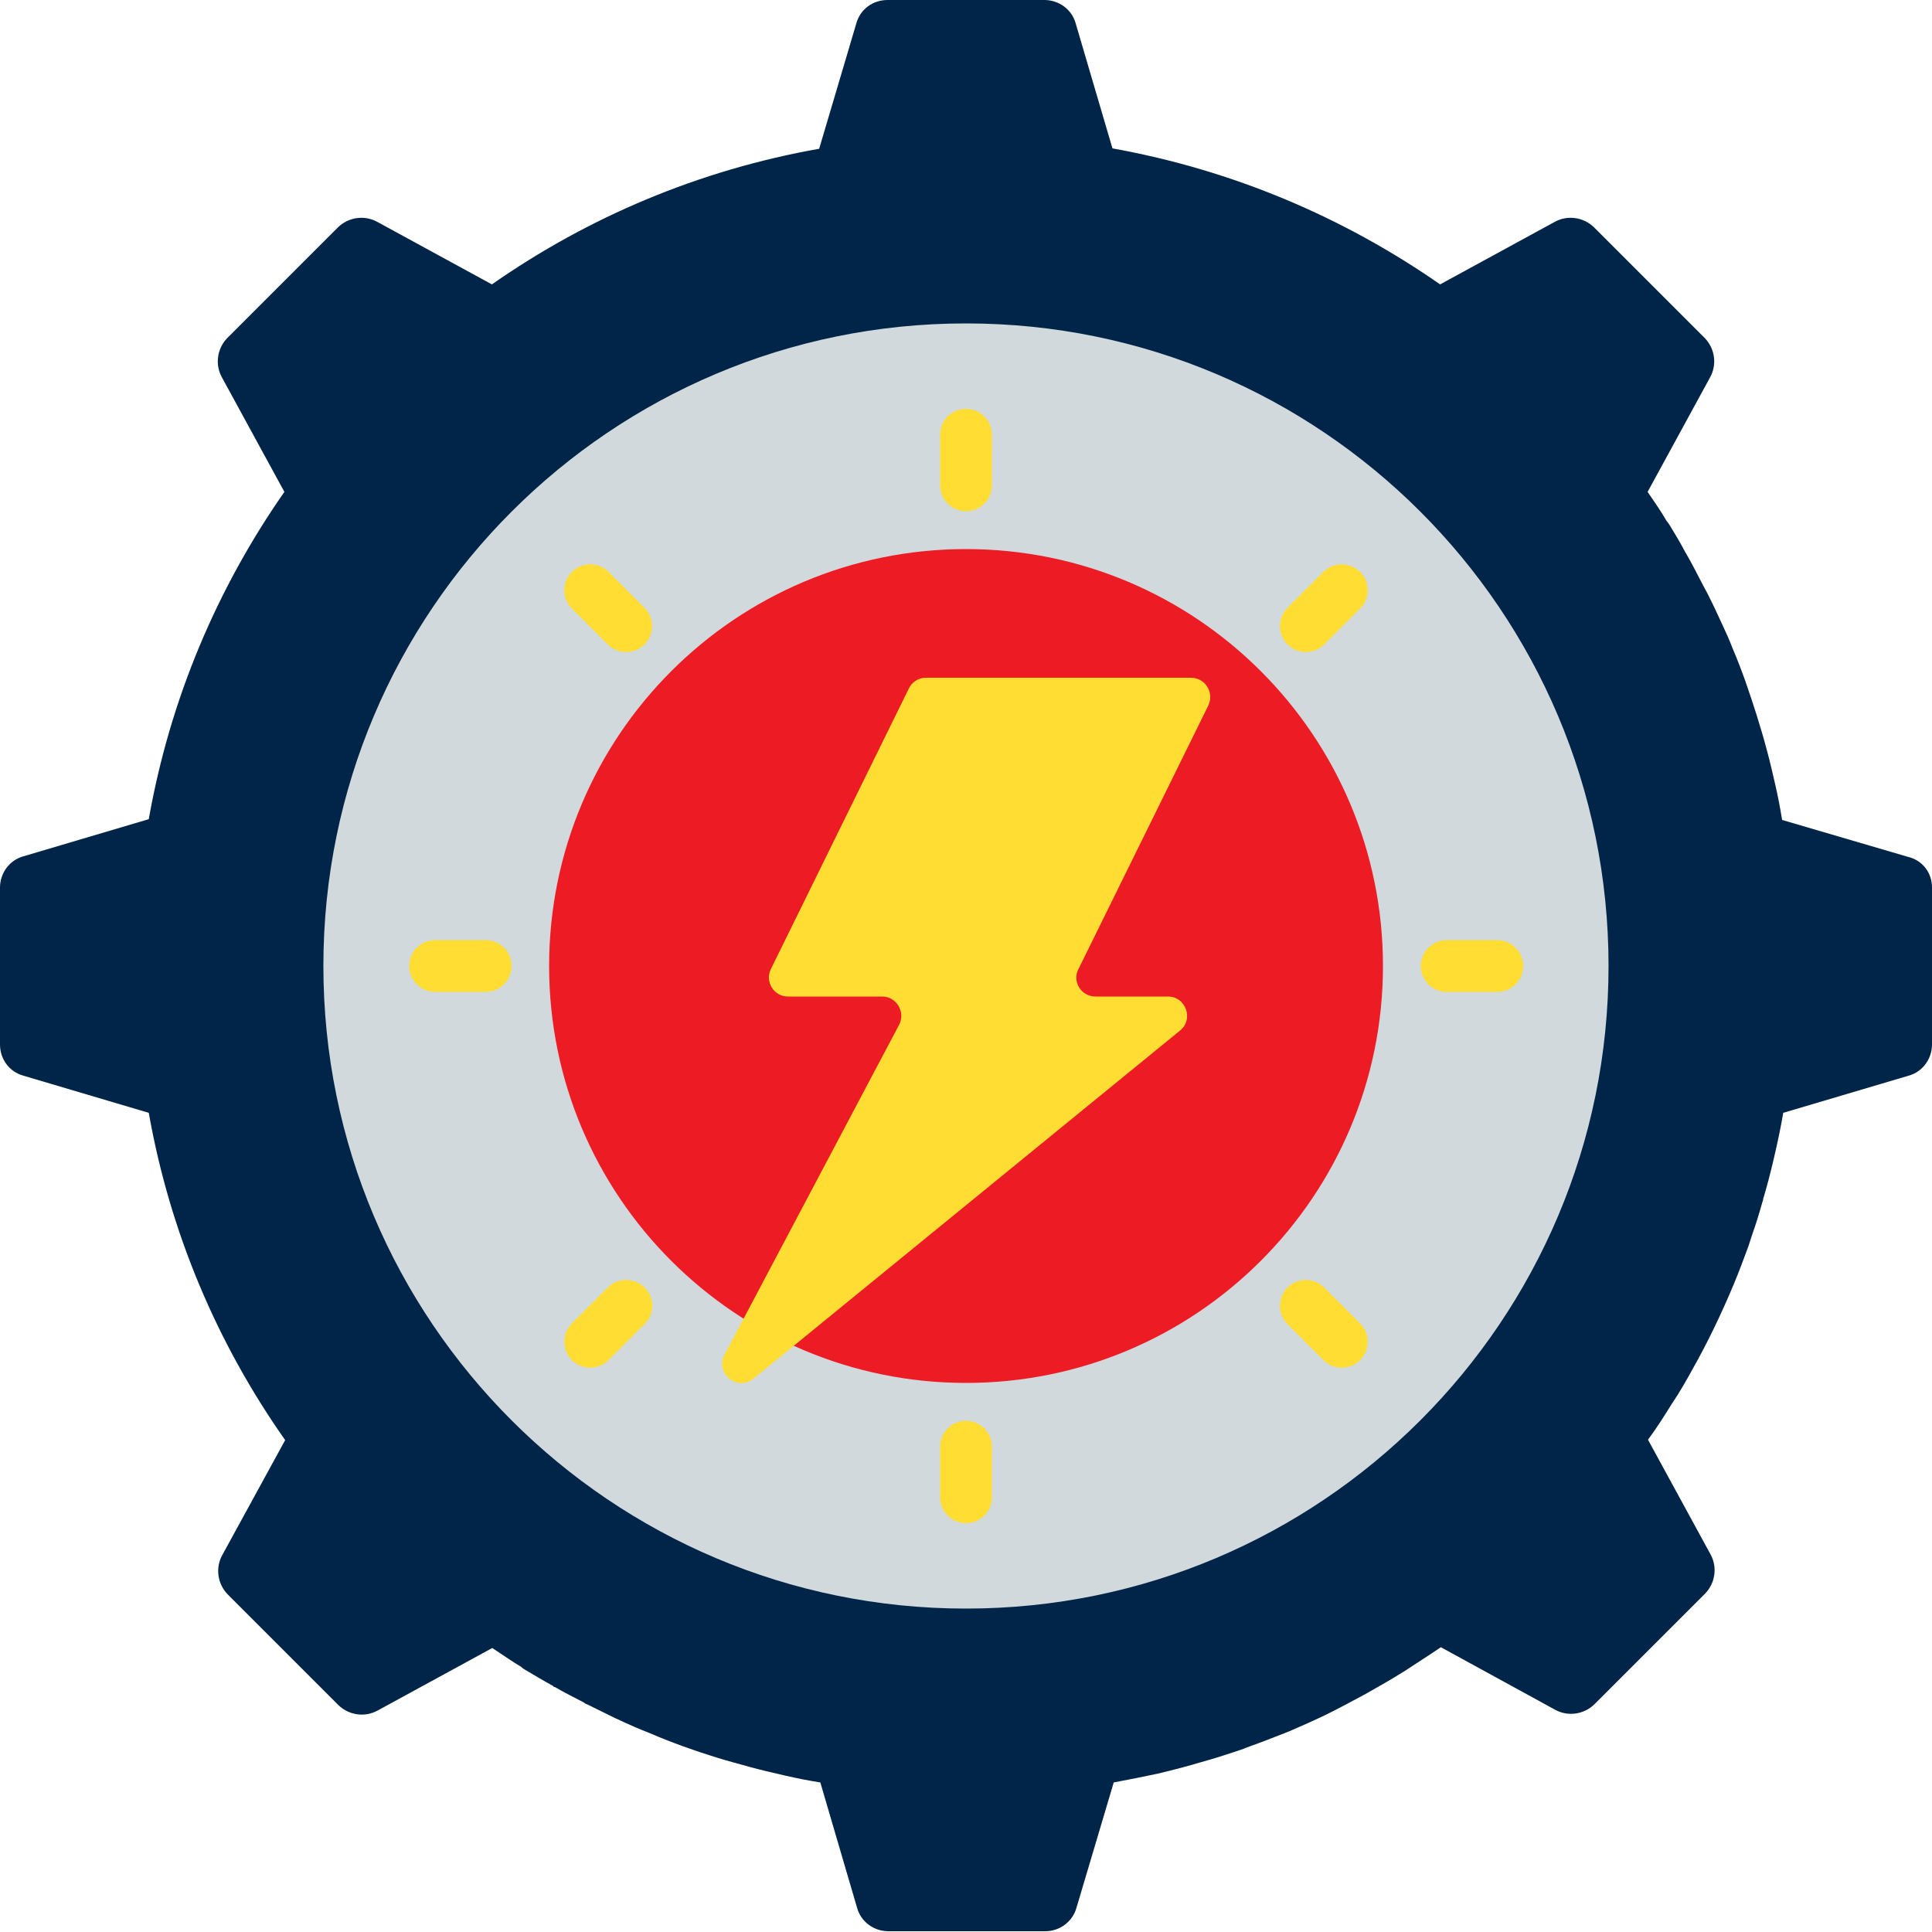 <svg width="50" height="50" viewBox="0 0 50 50" fill="none" xmlns="http://www.w3.org/2000/svg">
<g clip-path="url(#clip0_5349_17311)">
<path d="M50 22.97V27.03C50 27.4 49.76 27.74 49.39 27.84L46.15 28.8C46.09 29.16 46.01 29.53 45.93 29.88C45.92 29.93 45.91 29.97 45.9 30.01C45.82 30.35 45.73 30.7 45.63 31.03C45.63 31.06 45.62 31.09 45.61 31.11C45.53 31.4 45.44 31.69 45.34 31.97C45.31 32.06 45.28 32.16 45.25 32.25C45.13 32.57 45.01 32.9 44.88 33.21C44.56 33.98 44.2 34.73 43.8 35.44C43.64 35.73 43.47 36.03 43.28 36.31C43.08 36.63 42.88 36.95 42.65 37.26L44.27 40.23C44.45 40.56 44.39 40.97 44.13 41.24L41.26 44.11C40.99 44.37 40.58 44.43 40.25 44.25L37.29 42.63C36.98 42.84 36.65 43.05 36.33 43.26C36.01 43.46 35.68 43.65 35.34 43.84C35.01 44.02 34.67 44.2 34.33 44.37C34.02 44.52 33.7 44.66 33.38 44.8C33.35 44.81 33.31 44.83 33.28 44.84C32.93 44.98 32.56 45.12 32.2 45.25C32.19 45.26 32.19 45.26 32.18 45.26C31.83 45.38 31.46 45.5 31.1 45.6C30.73 45.71 30.35 45.81 29.97 45.9C29.59 45.98 29.2 46.06 28.82 46.13V46.14L27.86 49.37C27.76 49.73 27.43 49.98 27.05 49.98H22.99C22.62 49.98 22.28 49.74 22.18 49.37L21.23 46.13C20.92 46.08 20.61 46.02 20.31 45.95C20.01 45.88 19.7 45.81 19.41 45.73C19.12 45.65 18.82 45.57 18.53 45.48C17.95 45.3 17.39 45.1 16.83 44.86C16.55 44.75 16.27 44.63 16 44.5C15.98 44.49 15.95 44.48 15.93 44.47C15.69 44.35 15.44 44.23 15.2 44.11C15.17 44.1 15.14 44.09 15.11 44.06C14.86 43.93 14.6 43.8 14.36 43.66C14.34 43.66 14.32 43.65 14.31 43.63C14.07 43.5 13.84 43.36 13.6 43.22C13.56 43.2 13.52 43.17 13.49 43.14C13.26 43 13.04 42.85 12.8 42.69C12.78 42.68 12.76 42.66 12.74 42.65L9.77 44.27C9.44 44.45 9.03 44.39 8.76 44.13L5.89 41.26C5.63 40.99 5.57 40.58 5.75 40.25L7.38 37.27C5.62 34.77 4.4 31.9 3.85 28.8L0.61 27.84C0.24 27.74 0 27.41 0 27.03V22.97C0 22.6 0.24 22.26 0.61 22.16L3.85 21.2C4.4 18.09 5.62 15.22 7.36 12.73L5.74 9.76C5.56 9.43 5.62 9.02 5.88 8.75L8.75 5.88C9.02 5.62 9.43 5.56 9.76 5.74L12.73 7.36C15.22 5.62 18.09 4.4 21.2 3.85L22.16 0.61C22.26 0.24 22.59 0 22.97 0H27.03C27.4 0 27.74 0.24 27.84 0.61L28.79 3.84C31.9 4.4 34.77 5.62 37.27 7.36L40.24 5.74C40.57 5.56 40.98 5.62 41.25 5.88L44.12 8.75C44.38 9.02 44.44 9.43 44.26 9.76L42.64 12.73C42.65 12.75 42.67 12.77 42.68 12.79C42.84 13.02 42.99 13.24 43.13 13.48C43.16 13.51 43.18 13.55 43.21 13.59C43.35 13.82 43.49 14.05 43.62 14.3C43.63 14.31 43.64 14.33 43.65 14.35C43.79 14.59 43.92 14.85 44.05 15.1C44.24 15.44 44.41 15.81 44.58 16.18C44.67 16.37 44.76 16.57 44.84 16.78C44.96 17.06 45.07 17.35 45.17 17.63C45.27 17.92 45.37 18.21 45.46 18.5C45.55 18.79 45.64 19.09 45.72 19.39C45.8 19.68 45.87 19.99 45.94 20.29C46.01 20.59 46.07 20.91 46.12 21.21V21.22L49.36 22.17C49.76 22.26 50 22.59 50 22.97Z" fill="#002548"/>
<path d="M24.999 41.63C34.184 41.63 41.629 34.184 41.629 25C41.629 15.816 34.184 8.37 24.999 8.37C15.815 8.37 8.369 15.816 8.369 25C8.369 34.184 15.815 41.63 24.999 41.63Z" fill="#D2D9DC"/>
<path d="M25.001 35.79C30.96 35.79 35.791 30.959 35.791 25C35.791 19.041 30.96 14.21 25.001 14.21C19.042 14.21 14.211 19.041 14.211 25C14.211 30.959 19.042 35.79 25.001 35.79Z" fill="#ED1C24"/>
<path d="M25.67 38.75V37.44C25.67 37.07 25.37 36.77 25 36.77C24.63 36.77 24.33 37.07 24.33 37.44V38.75C24.33 39.12 24.63 39.42 25 39.42C25.37 39.42 25.67 39.12 25.67 38.75Z" fill="#FFDD33"/>
<path d="M25.67 11.25V12.56C25.67 12.93 25.37 13.23 25 13.23C24.63 13.23 24.33 12.93 24.33 12.56V11.25C24.33 10.88 24.63 10.58 25 10.58C25.37 10.58 25.67 10.88 25.67 11.25ZM38.75 24.33H37.44C37.07 24.33 36.77 24.63 36.77 25C36.77 25.37 37.07 25.67 37.44 25.67H38.75C39.12 25.67 39.42 25.37 39.42 25C39.42 24.63 39.12 24.33 38.75 24.33ZM12.57 24.33H11.26C10.89 24.33 10.59 24.63 10.59 25C10.59 25.37 10.89 25.67 11.26 25.67H12.57C12.94 25.67 13.24 25.37 13.24 25C13.24 24.63 12.94 24.33 12.57 24.33ZM34.25 14.8L33.32 15.73C33.06 15.99 33.06 16.42 33.32 16.68C33.58 16.94 34.01 16.94 34.27 16.68L35.2 15.75C35.46 15.49 35.46 15.06 35.2 14.8C34.93 14.54 34.51 14.54 34.25 14.8ZM16.68 33.32C16.42 33.06 15.99 33.06 15.73 33.32L14.8 34.25C14.54 34.51 14.54 34.94 14.8 35.2C15.06 35.46 15.49 35.46 15.75 35.2L16.68 34.27C16.95 34 16.95 33.58 16.68 33.32ZM34.27 33.32C34.01 33.06 33.58 33.06 33.32 33.32C33.06 33.58 33.06 34.01 33.32 34.27L34.25 35.2C34.51 35.46 34.94 35.46 35.2 35.2C35.46 34.94 35.46 34.51 35.2 34.25L34.27 33.32ZM15.75 14.8C15.49 14.54 15.06 14.54 14.8 14.8C14.54 15.06 14.54 15.49 14.8 15.75L15.73 16.68C15.99 16.94 16.42 16.94 16.68 16.68C16.94 16.42 16.94 15.99 16.68 15.73L15.75 14.8Z" fill="#FFDD33"/>
<path d="M30.82 17.54H23.96C23.77 17.54 23.6 17.65 23.52 17.82L19.95 25.08C19.79 25.41 20.03 25.79 20.39 25.79H22.83C23.2 25.79 23.44 26.19 23.27 26.52L18.75 35.06C18.5 35.54 19.08 36.02 19.5 35.68L30.54 26.67C30.9 26.38 30.69 25.79 30.23 25.79H28.35C27.98 25.79 27.74 25.4 27.91 25.08L31.27 18.26C31.43 17.92 31.19 17.54 30.82 17.54Z" fill="#FFDD33"/>
</g>
<defs>
<clipPath id="clip0_5349_17311">
<rect width="50" height="50" fill="white"/>
</clipPath>
</defs>
</svg>
